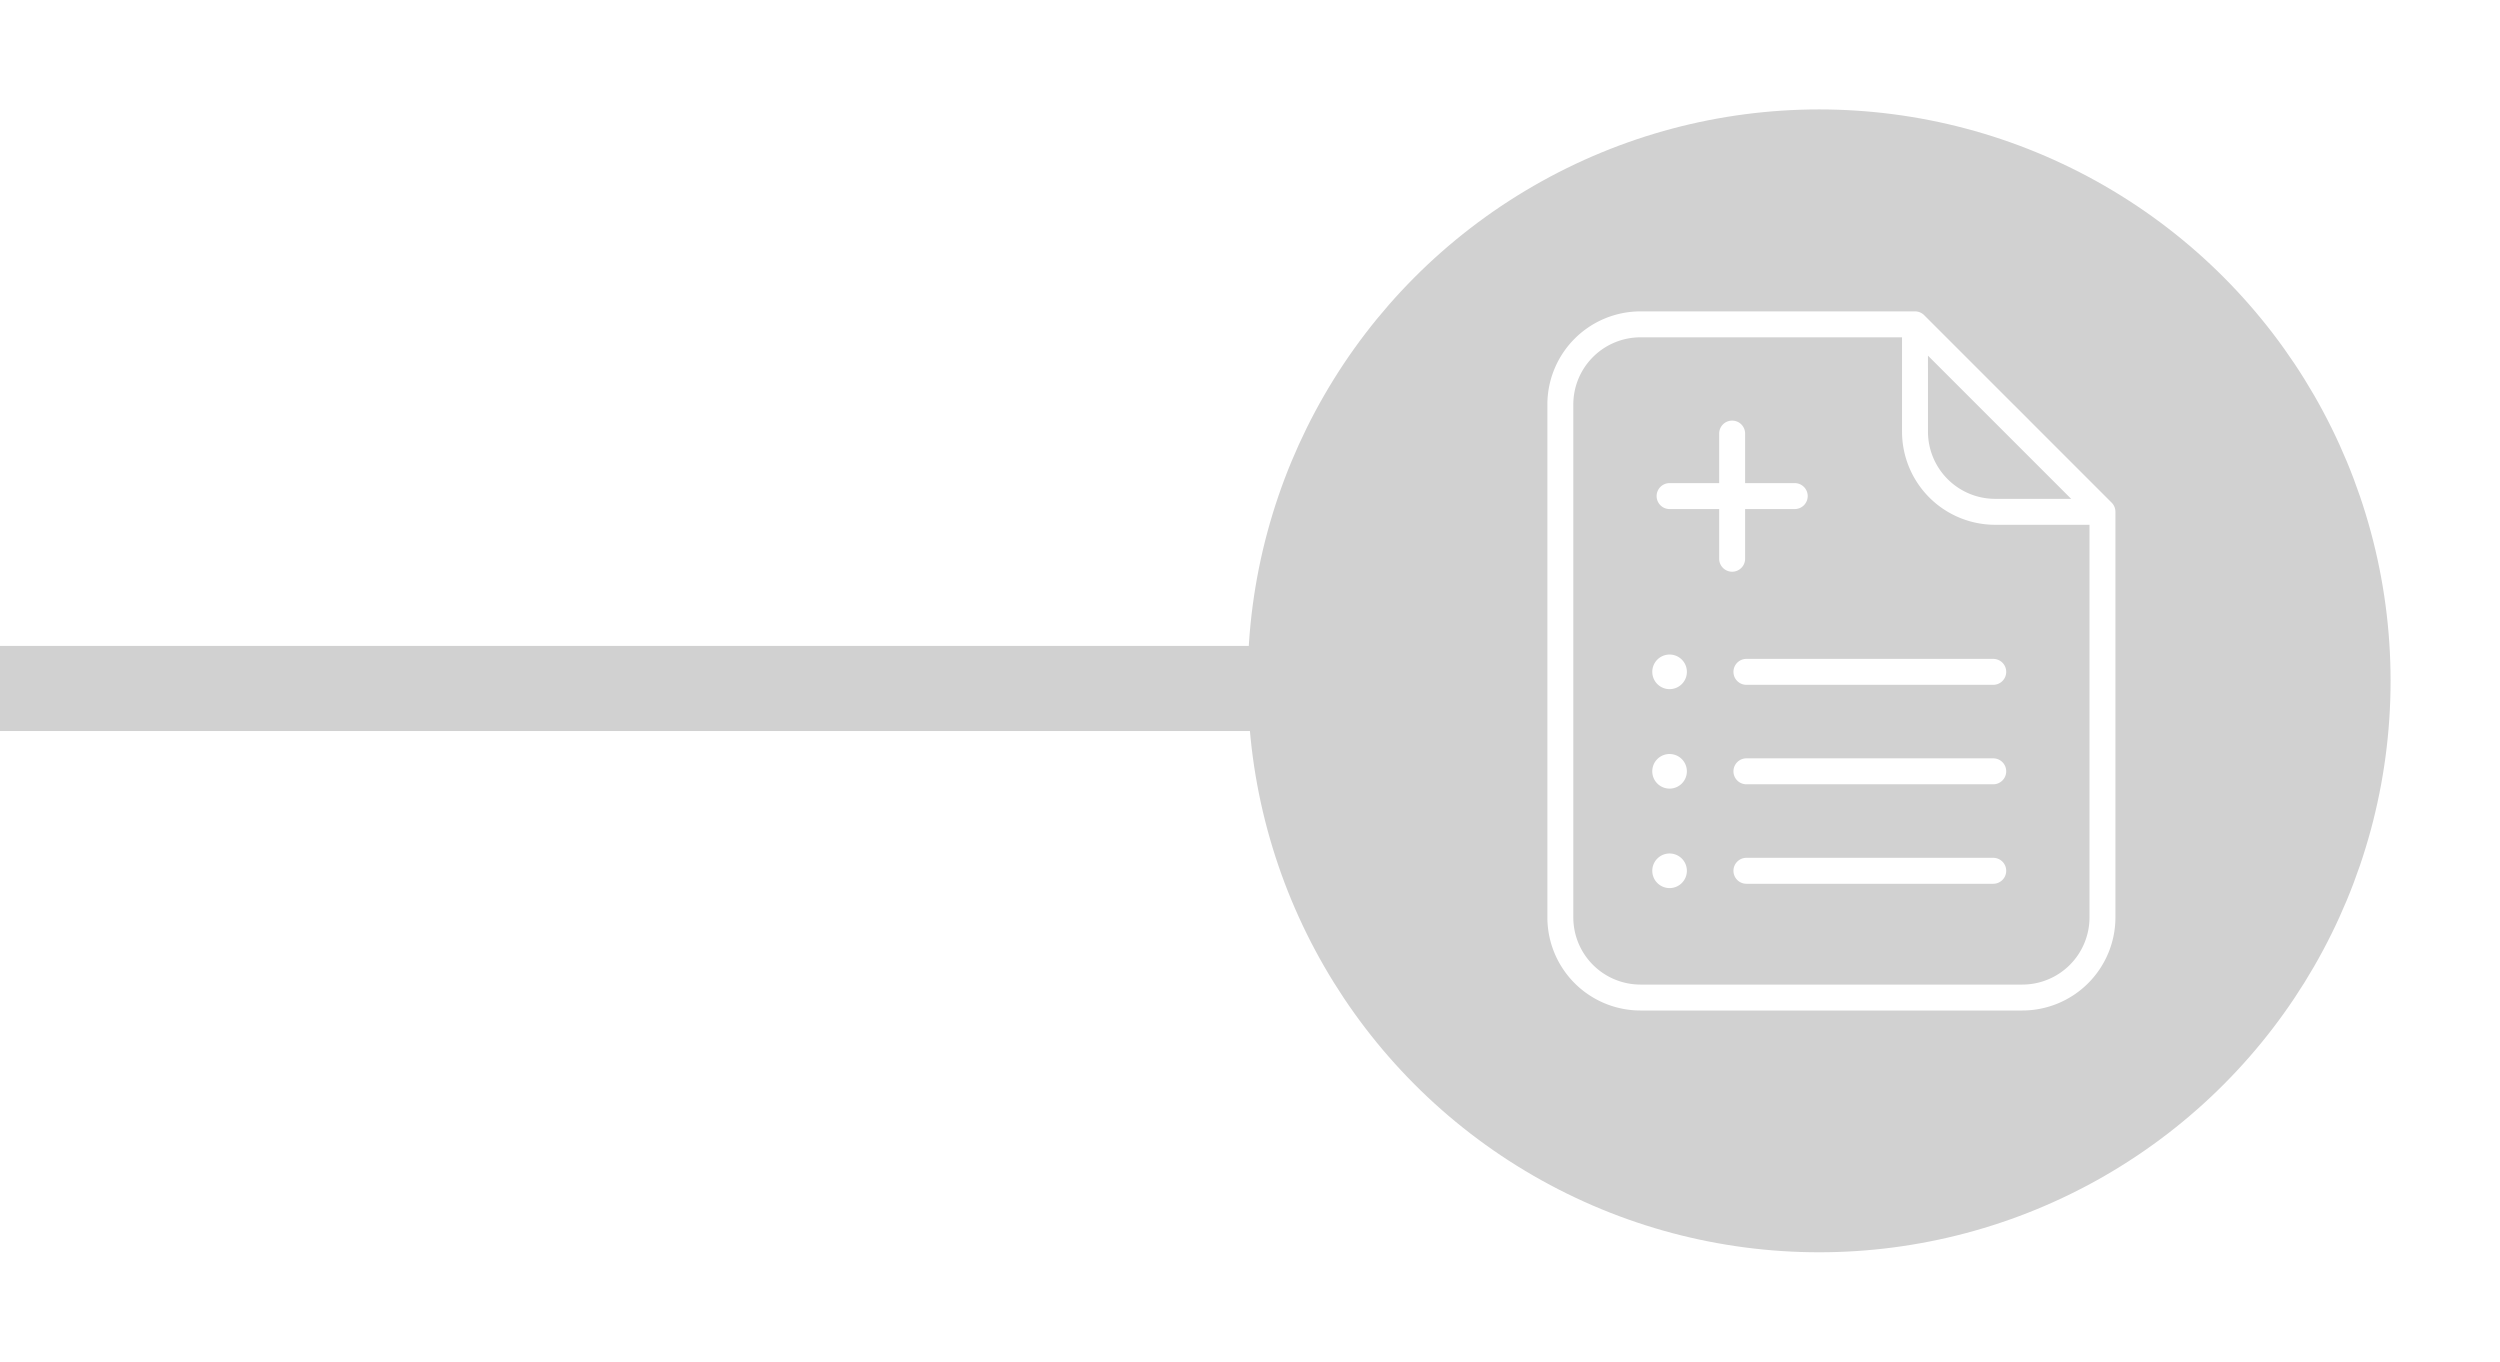 <svg xmlns="http://www.w3.org/2000/svg" xmlns:xlink="http://www.w3.org/1999/xlink" width="205.625" height="112" viewBox="0 0 205.625 112">
  <defs>
    <filter id="Elipse_7" x="93.625" y="0" width="112" height="112" filterUnits="userSpaceOnUse">
      <feOffset dy="3" input="SourceAlpha"/>
      <feGaussianBlur stdDeviation="3" result="blur"/>
      <feFlood flood-opacity="0.161"/>
      <feComposite operator="in" in2="blur"/>
      <feComposite in="SourceGraphic"/>
    </filter>
  </defs>
  <g id="Grupo_1592" data-name="Grupo 1592" transform="translate(16304.375 -723.874)">
    <g id="Grupo_1591" data-name="Grupo 1591">
      <g id="Grupo_256" data-name="Grupo 256" transform="translate(-16702.75 -202.126)">
        <g id="Grupo_56" data-name="Grupo 56" transform="translate(501 932)">
          <g transform="matrix(1, 0, 0, 1, -102.63, -6)" filter="url(#Elipse_7)">
            <circle id="Elipse_7-2" data-name="Elipse 7" cx="47" cy="47" r="47" transform="translate(102.63 6)" fill="#d1d1d1"/>
          </g>
        </g>
      </g>
      <g id="noun_medical_prescription_402599" data-name="noun_medical prescription_402599" transform="translate(-16194.258 739.91)">
        <path id="Trazado_195" data-name="Trazado 195" d="M63.565,25.306,48.146,9.887a1.066,1.066,0,0,0-.755-.312H24.81a7.662,7.662,0,0,0-7.655,7.652v42.2a7.661,7.661,0,0,0,7.655,7.651l31.41,0a7.662,7.662,0,0,0,7.657-7.651V26.061A1.066,1.066,0,0,0,63.565,25.306ZM48.458,13.217,60.235,24.994H53.983a5.528,5.528,0,0,1-5.524-5.519ZM61.744,59.428a5.526,5.526,0,0,1-5.524,5.517l-31.41,0a5.526,5.526,0,0,1-5.522-5.517v-42.2a5.526,5.526,0,0,1,5.522-5.519H46.325v7.767a7.664,7.664,0,0,0,7.658,7.652h7.761ZM33.419,29.921V25.834H37.5a1.067,1.067,0,1,0,0-2.134H33.419V19.626a1.067,1.067,0,1,0-2.134,0V23.7H27.207a1.067,1.067,0,1,0,0,2.134h4.078v4.087a1.067,1.067,0,1,0,2.134,0ZM53.827,46.338h-20.3a1.067,1.067,0,1,0,0,2.134h20.3a1.067,1.067,0,1,0,0-2.134Zm-20.3-8.181a1.067,1.067,0,1,0,0,2.134h20.3a1.067,1.067,0,1,0,0-2.134Zm20.3,16.363h-20.3a1.067,1.067,0,1,0,0,2.134h20.3a1.067,1.067,0,0,0,0-2.134ZM27.206,37.8a1.423,1.423,0,1,0,1.423,1.423A1.423,1.423,0,0,0,27.206,37.8Zm0,8.181A1.423,1.423,0,1,0,28.628,47.4,1.423,1.423,0,0,0,27.206,45.982Zm0,8.182a1.423,1.423,0,1,0,1.423,1.423A1.423,1.423,0,0,0,27.206,54.164Z" fill="#fff"/>
      </g>
    </g>
    <rect id="Rectángulo_385" data-name="Rectángulo 385" width="104" height="7" transform="translate(-16304.375 777)" fill="#d1d1d1"/>
  </g>
</svg>
